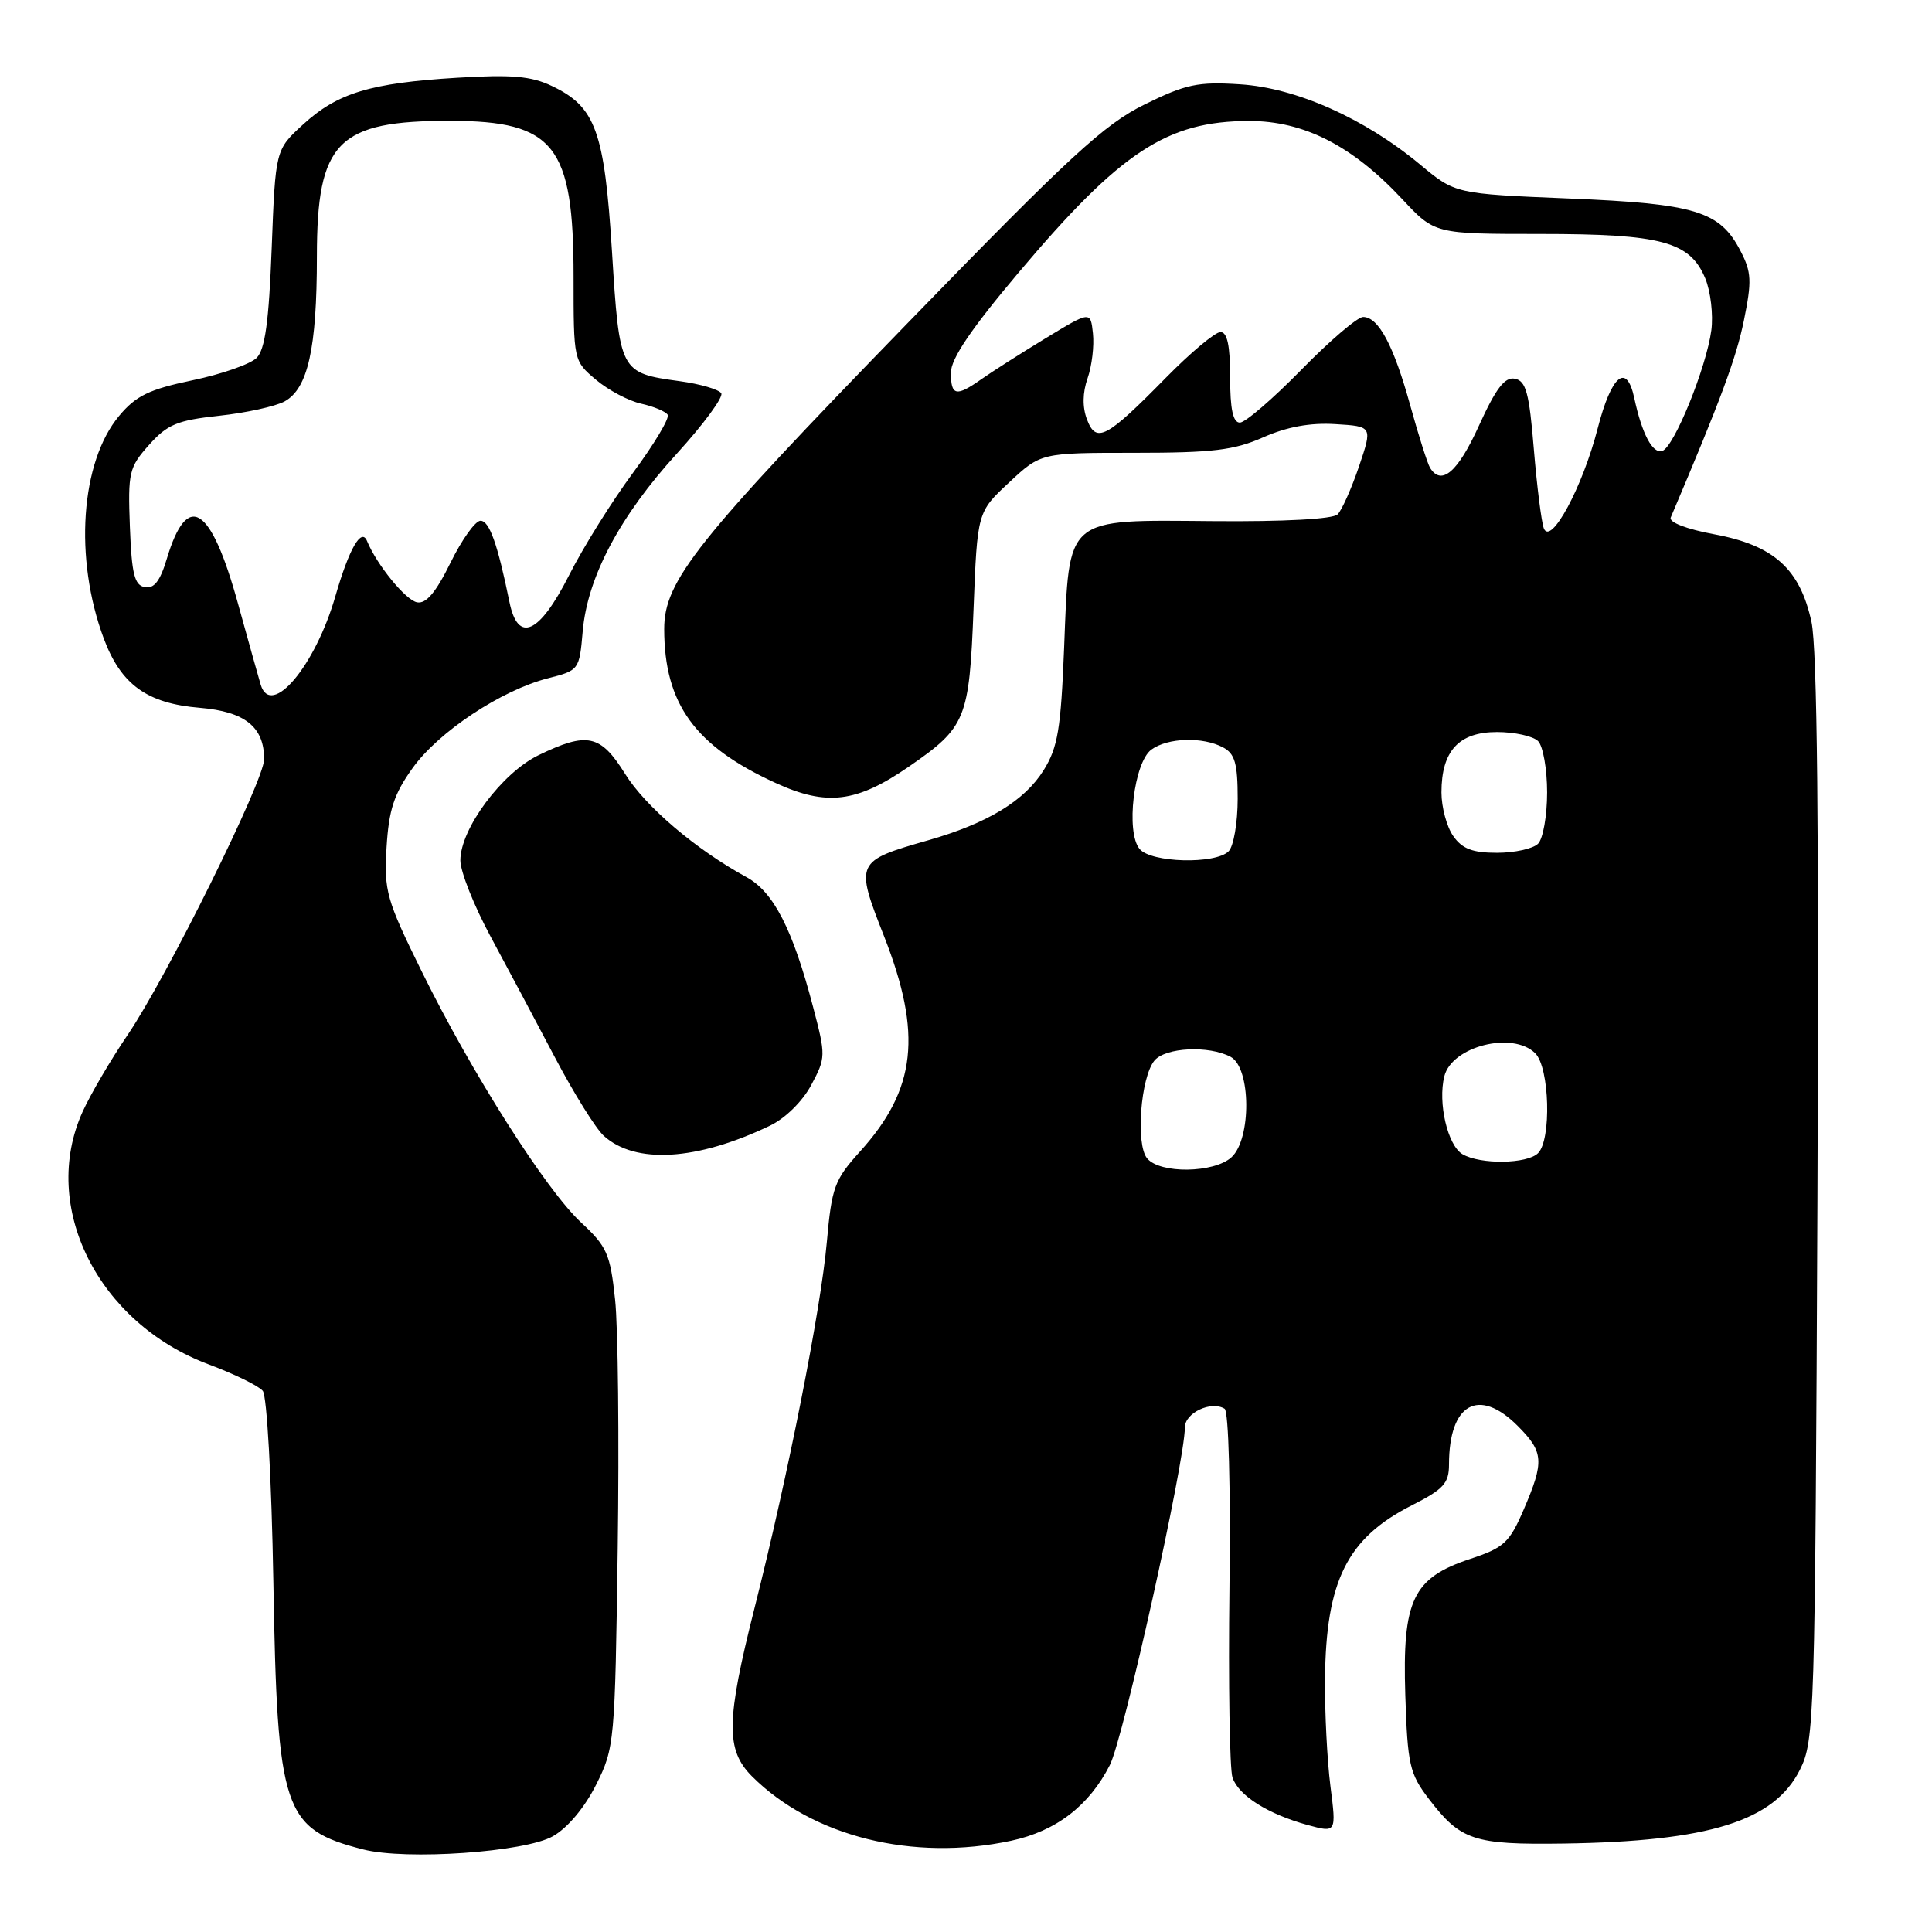 <?xml version="1.0" encoding="UTF-8" standalone="no"?>
<!DOCTYPE svg PUBLIC "-//W3C//DTD SVG 1.1//EN" "http://www.w3.org/Graphics/SVG/1.1/DTD/svg11.dtd" >
<svg xmlns="http://www.w3.org/2000/svg" xmlns:xlink="http://www.w3.org/1999/xlink" version="1.1" viewBox="0 0 256 256">
 <g >
 <path fill="currentColor"
d=" M 73.27 243.31 C 75.22 242.20 77.48 239.50 78.99 236.48 C 81.43 231.62 81.49 230.87 81.85 205.18 C 82.05 190.70 81.90 175.85 81.50 172.18 C 80.86 166.15 80.42 165.16 77.01 162.00 C 72.34 157.67 62.49 142.16 55.85 128.66 C 51.19 119.20 50.88 118.07 51.22 112.29 C 51.52 107.31 52.20 105.22 54.66 101.79 C 58.11 96.96 66.43 91.45 72.63 89.87 C 76.72 88.83 76.77 88.76 77.21 83.66 C 77.83 76.49 82.12 68.39 89.70 60.09 C 93.24 56.20 95.88 52.61 95.57 52.11 C 95.25 51.60 92.78 50.88 90.08 50.51 C 82.13 49.42 82.09 49.34 81.09 33.32 C 80.09 17.37 78.92 14.14 73.12 11.39 C 70.38 10.08 67.79 9.86 60.58 10.30 C 49.05 11.00 44.72 12.32 40.16 16.49 C 36.50 19.84 36.50 19.84 36.00 32.89 C 35.63 42.64 35.12 46.31 34.00 47.43 C 33.17 48.25 29.35 49.59 25.50 50.39 C 19.76 51.59 18.01 52.44 15.79 55.10 C 10.67 61.21 9.79 73.98 13.75 84.61 C 16.04 90.73 19.48 93.21 26.49 93.79 C 32.46 94.29 35.00 96.32 35.00 100.60 C 35.00 103.44 22.10 129.48 16.92 137.12 C 14.68 140.41 12.00 144.99 10.95 147.30 C 5.25 159.86 12.96 175.30 27.68 180.80 C 31.07 182.07 34.28 183.64 34.82 184.30 C 35.37 184.98 35.98 195.96 36.22 209.50 C 36.74 240.04 37.52 242.35 48.12 245.06 C 53.81 246.52 69.58 245.42 73.27 243.31 Z  M 133.98 243.91 C 139.93 242.64 144.31 239.28 147.06 233.88 C 148.85 230.37 157.00 193.71 157.00 189.15 C 157.00 187.21 160.49 185.57 162.27 186.67 C 162.80 187.00 163.07 197.00 162.91 210.37 C 162.75 223.09 162.94 234.42 163.31 235.53 C 164.12 237.93 168.01 240.38 173.29 241.83 C 177.08 242.86 177.08 242.86 176.29 236.68 C 175.86 233.28 175.53 226.90 175.57 222.50 C 175.69 209.45 178.51 203.80 187.10 199.45 C 191.28 197.33 192.00 196.54 192.00 194.05 C 192.00 186.00 195.93 183.78 201.08 188.92 C 204.56 192.41 204.65 193.62 201.90 200.02 C 200.01 204.41 199.29 205.08 194.82 206.56 C 187.19 209.09 185.81 212.00 186.21 224.60 C 186.51 233.85 186.78 235.02 189.31 238.34 C 193.54 243.88 195.25 244.45 207.19 244.28 C 226.48 244.00 235.09 241.31 238.50 234.50 C 240.43 230.63 240.51 228.16 240.82 159.00 C 241.04 109.43 240.79 85.94 240.03 82.40 C 238.50 75.37 235.06 72.26 227.13 70.79 C 223.47 70.11 221.11 69.20 221.38 68.57 C 228.01 52.97 230.05 47.47 231.07 42.49 C 232.14 37.25 232.09 36.07 230.63 33.26 C 227.90 27.97 224.68 26.99 207.89 26.30 C 192.83 25.68 192.83 25.68 188.17 21.80 C 180.81 15.68 171.75 11.64 164.31 11.17 C 158.73 10.81 157.13 11.15 151.67 13.84 C 146.30 16.49 141.81 20.62 120.19 42.89 C 92.21 71.68 88.00 76.99 88.01 83.35 C 88.02 93.26 92.07 98.86 102.80 103.76 C 109.54 106.85 113.51 106.36 120.45 101.57 C 128.01 96.35 128.43 95.32 129.00 80.68 C 129.50 67.85 129.50 67.85 133.71 63.93 C 137.92 60.00 137.92 60.00 150.33 60.00 C 160.68 60.00 163.52 59.66 167.38 57.95 C 170.53 56.56 173.61 55.99 176.95 56.20 C 181.87 56.50 181.87 56.50 180.07 61.82 C 179.07 64.75 177.80 67.60 177.24 68.16 C 176.62 68.78 170.15 69.13 160.80 69.05 C 140.94 68.89 141.70 68.25 141.00 85.85 C 140.57 96.61 140.17 99.03 138.30 102.04 C 135.77 106.11 130.84 109.10 123.00 111.34 C 113.35 114.10 113.28 114.23 117.14 124.05 C 122.23 137.02 121.42 144.33 113.96 152.58 C 110.57 156.33 110.21 157.31 109.56 164.58 C 108.77 173.50 104.45 195.36 99.98 213.07 C 96.20 228.03 96.15 231.87 99.64 235.37 C 107.64 243.37 121.00 246.69 133.98 243.91 Z  M 102.00 149.17 C 104.04 148.20 106.33 145.95 107.49 143.78 C 109.43 140.16 109.44 139.89 107.74 133.43 C 105.05 123.15 102.50 118.18 98.92 116.23 C 92.21 112.57 85.52 106.88 82.82 102.53 C 79.57 97.32 77.82 96.94 71.37 100.06 C 66.50 102.42 61.00 109.82 61.00 114.01 C 61.00 115.48 62.80 120.01 65.00 124.09 C 67.20 128.17 71.04 135.38 73.54 140.13 C 76.04 144.88 78.94 149.54 80.00 150.50 C 84.19 154.29 92.32 153.80 102.00 149.17 Z  M 34.55 90.75 C 34.34 90.06 32.98 85.22 31.54 80.00 C 27.94 66.94 24.82 64.97 22.10 74.05 C 21.22 77.00 20.41 78.03 19.19 77.80 C 17.81 77.54 17.45 76.07 17.21 69.80 C 16.94 62.59 17.09 61.93 19.75 58.95 C 22.18 56.23 23.49 55.69 29.04 55.09 C 32.59 54.71 36.49 53.85 37.71 53.19 C 40.80 51.49 41.99 46.18 41.99 33.97 C 42.00 18.74 44.72 15.99 59.72 16.01 C 73.46 16.04 76.00 19.26 76.00 36.65 C 76.00 47.82 76.00 47.82 78.98 50.33 C 80.61 51.70 83.31 53.13 84.96 53.49 C 86.62 53.86 88.20 54.52 88.47 54.96 C 88.75 55.40 86.68 58.85 83.89 62.63 C 81.09 66.41 77.26 72.54 75.39 76.25 C 71.45 84.03 68.62 85.29 67.50 79.75 C 65.93 72.05 64.84 69.00 63.67 69.00 C 62.98 69.00 61.19 71.51 59.69 74.57 C 57.75 78.51 56.46 80.04 55.26 79.81 C 53.75 79.52 49.93 74.84 48.64 71.70 C 47.89 69.86 46.27 72.67 44.44 79.00 C 41.77 88.26 35.93 95.19 34.55 90.75 Z  M 152.00 153.49 C 150.46 151.65 151.14 142.75 152.97 140.53 C 154.43 138.78 160.19 138.50 163.07 140.04 C 165.77 141.48 165.84 150.93 163.17 153.35 C 160.85 155.45 153.70 155.55 152.00 153.49 Z  M 193.79 152.94 C 191.82 151.79 190.50 146.13 191.38 142.61 C 192.38 138.63 200.45 136.60 203.43 139.57 C 205.33 141.47 205.59 151.01 203.80 152.80 C 202.36 154.24 196.17 154.33 193.79 152.94 Z  M 151.00 112.49 C 149.15 110.27 150.25 101.02 152.56 99.33 C 154.73 97.74 159.38 97.60 162.07 99.04 C 163.63 99.87 164.00 101.16 164.00 105.84 C 164.00 109.01 163.46 112.14 162.80 112.80 C 161.05 114.55 152.52 114.33 151.00 112.49 Z  M 192.56 110.78 C 191.70 109.56 191.00 106.96 191.00 105.00 C 191.00 99.50 193.30 97.00 198.36 97.00 C 200.69 97.00 203.14 97.54 203.80 98.20 C 204.46 98.86 205.00 101.92 205.00 105.00 C 205.00 108.08 204.46 111.14 203.80 111.80 C 203.14 112.46 200.69 113.00 198.36 113.00 C 195.11 113.00 193.75 112.48 192.56 110.78 Z  M 204.56 70.00 C 204.25 69.17 203.65 64.46 203.24 59.51 C 202.63 52.04 202.20 50.47 200.72 50.18 C 199.38 49.93 198.22 51.45 195.96 56.42 C 193.18 62.55 191.00 64.43 189.49 61.99 C 189.15 61.43 187.97 57.72 186.87 53.74 C 184.67 45.77 182.66 42.00 180.62 42.00 C 179.88 42.00 176.20 45.15 172.43 49.00 C 168.66 52.85 165.00 56.00 164.29 56.00 C 163.38 56.00 163.00 54.23 163.00 50.00 C 163.00 45.79 162.62 44.00 161.72 44.00 C 161.01 44.00 157.75 46.73 154.47 50.07 C 146.59 58.09 145.25 58.80 144.03 55.58 C 143.41 53.95 143.44 52.04 144.11 50.12 C 144.68 48.49 145.00 45.82 144.82 44.18 C 144.50 41.20 144.50 41.20 138.50 44.85 C 135.20 46.86 131.39 49.29 130.03 50.25 C 126.69 52.61 126.00 52.46 126.00 49.38 C 126.00 47.54 128.66 43.60 134.96 36.13 C 148.49 20.09 154.61 16.05 165.50 16.03 C 172.76 16.02 179.18 19.29 185.81 26.39 C 190.11 31.00 190.11 31.00 204.09 31.00 C 220.18 31.00 223.93 32.01 225.96 36.90 C 226.67 38.62 227.03 41.72 226.76 43.77 C 226.09 48.73 221.82 59.25 220.26 59.75 C 218.98 60.17 217.57 57.50 216.55 52.75 C 215.54 48.01 213.53 49.67 211.70 56.77 C 209.70 64.55 205.47 72.38 204.56 70.00 Z "/>
</g>
</svg>